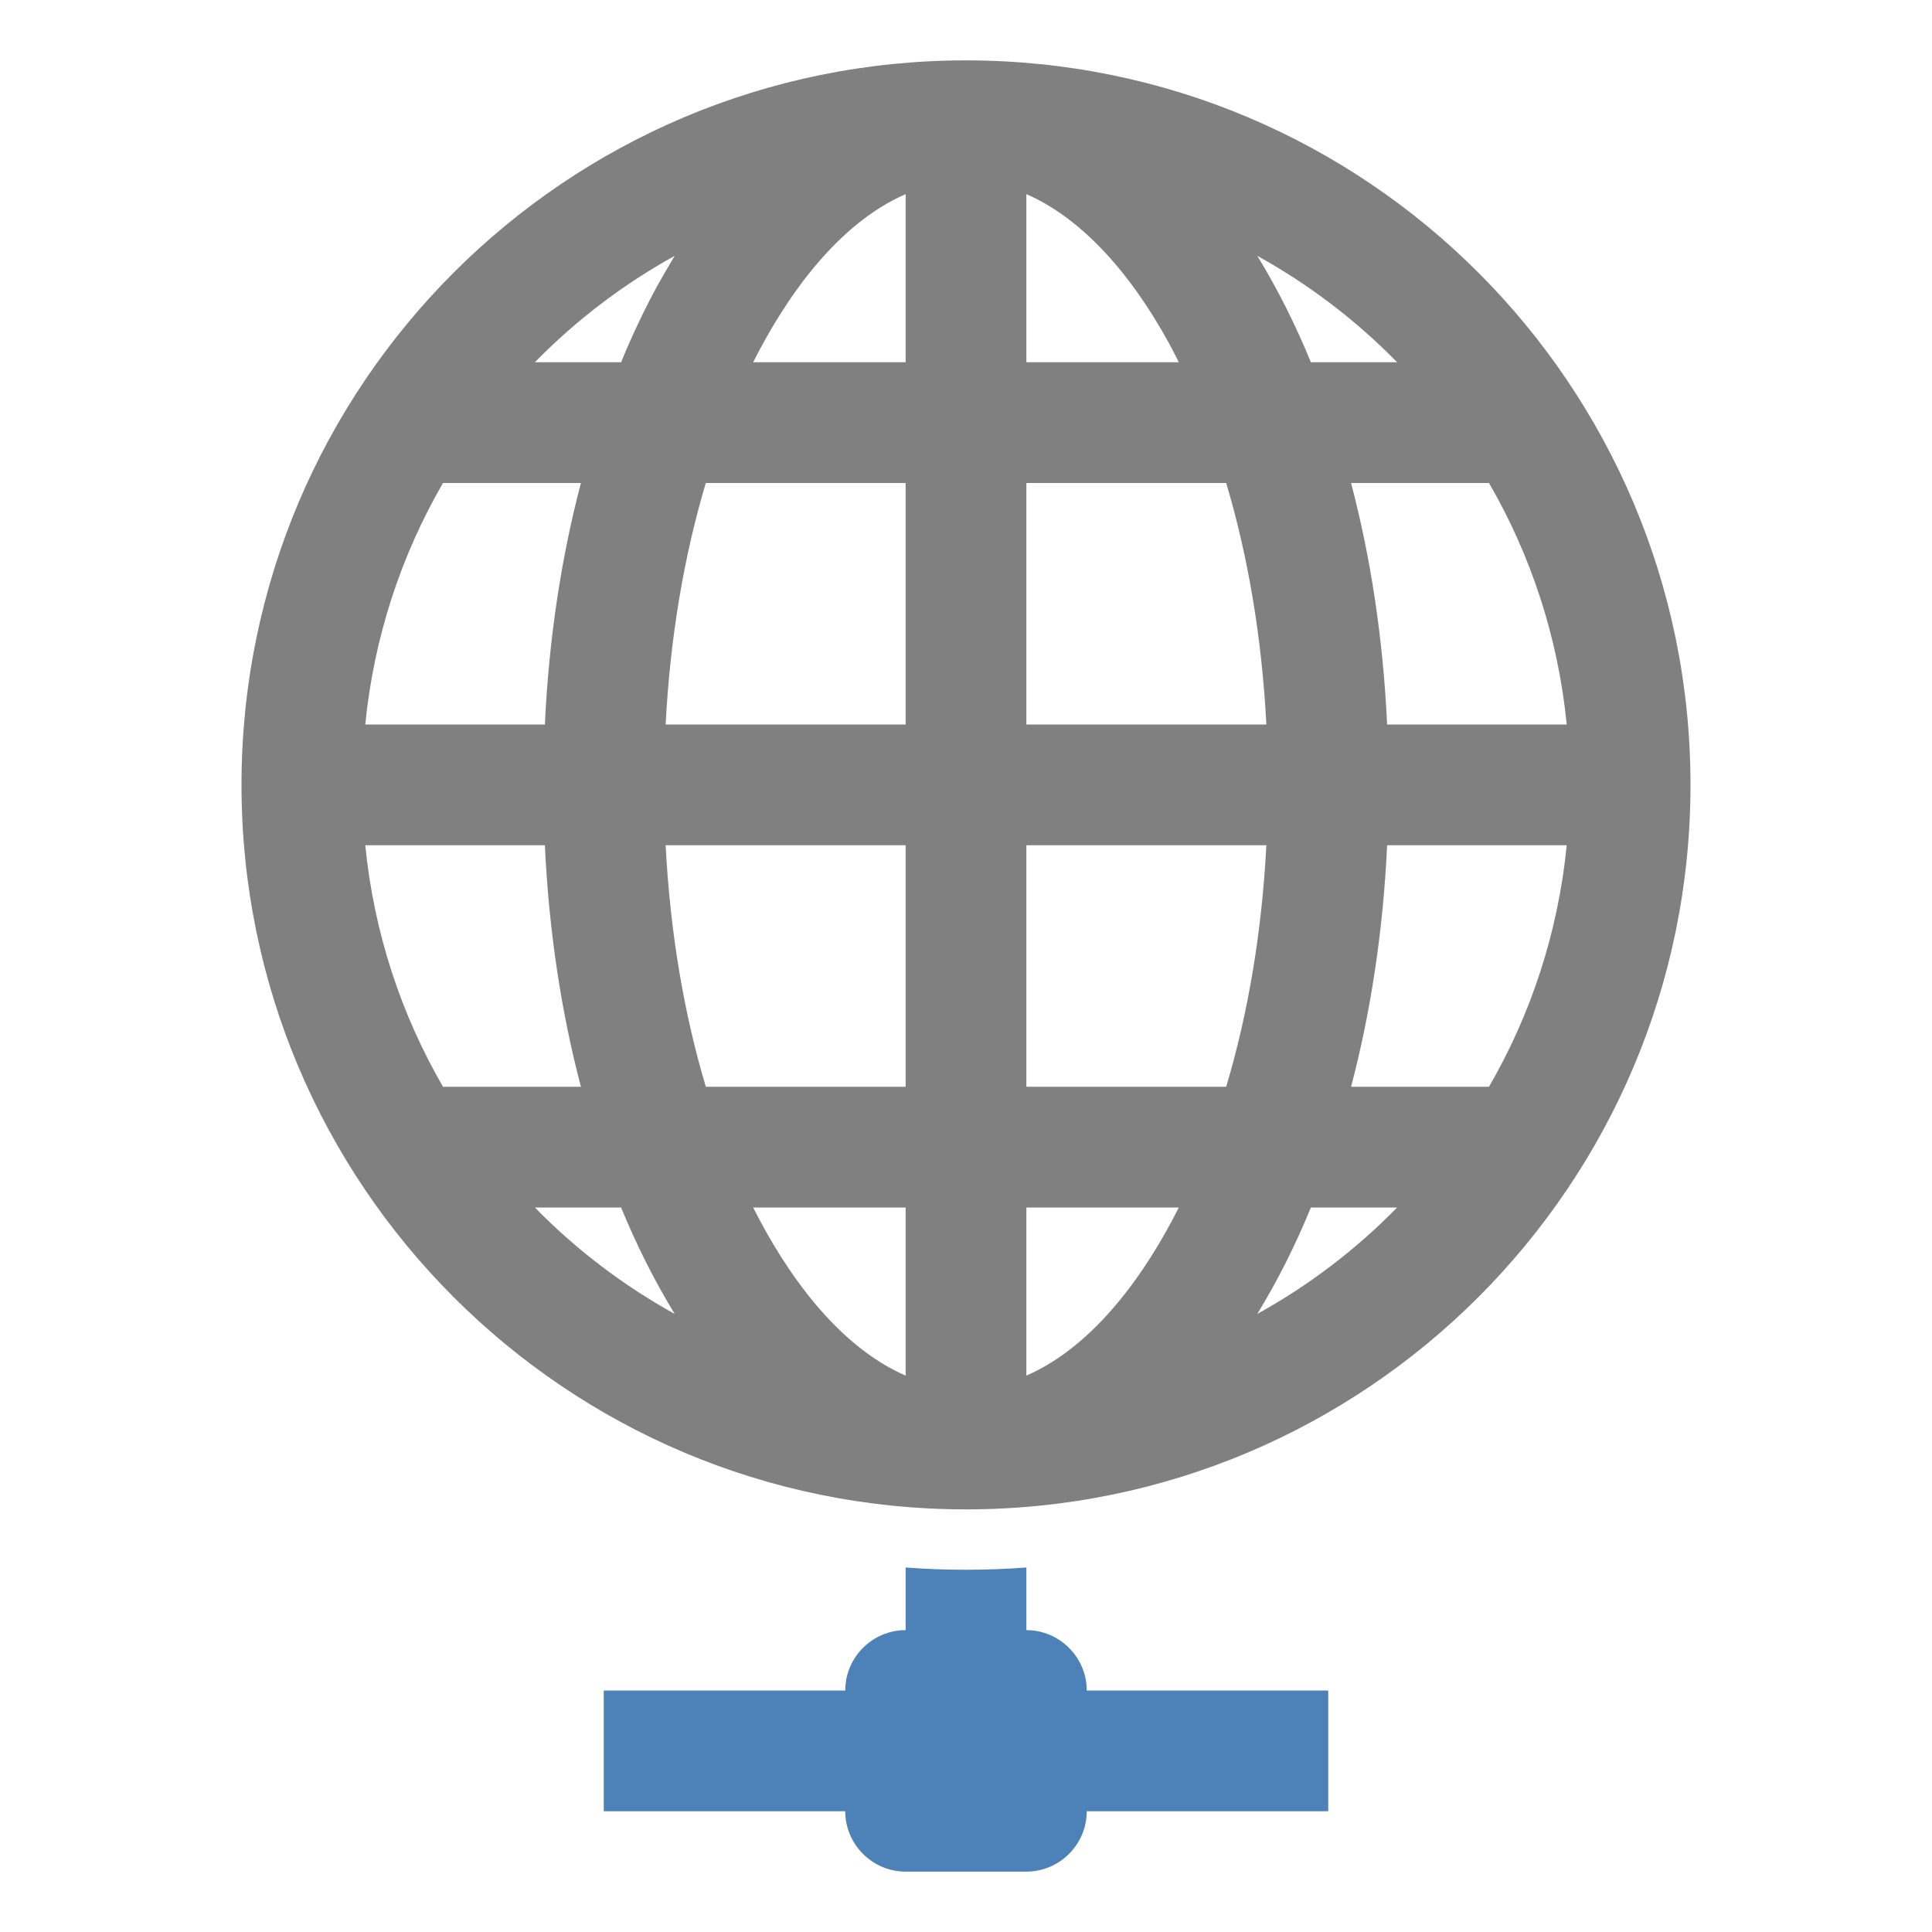 <?xml version="1.0" encoding="UTF-8"?>
<!DOCTYPE svg PUBLIC "-//W3C//DTD SVG 1.1//EN" "http://www.w3.org/Graphics/SVG/1.1/DTD/svg11.dtd">
<svg xmlns="http://www.w3.org/2000/svg" xml:space="preserve" width="1024px" height="1024px" shape-rendering="geometricPrecision" text-rendering="geometricPrecision" image-rendering="optimizeQuality" fill-rule="nonzero" clip-rule="evenodd" viewBox="0 0 10240 10240" xmlns:xlink="http://www.w3.org/1999/xlink">
	<title>environment_network icon</title>
	<desc>environment_network icon from the IconExperience.com O-Collection. Copyright by INCORS GmbH (www.incors.com).</desc>
	<path id="curve1" fill="#4D82B8" d="M5440 8640c176,0 320,144 320,320l1280 0 0 640 -1280 0c0,176 -144,320 -320,320l-640 0c-176,0 -320,-144 -320,-320l-1280 0 0 -640 1280 0c0,-176 144,-320 320,-320l0 -332c106,8 212,12 320,12 108,0 214,-4 320,-12l0 332z"/>
	<path id="curve0" fill="#808080" d="M8960 4160c0,2121 -1719,3840 -3840,3840 -2121,0 -3840,-1719 -3840,-3840 0,-2121 1719,-3840 3840,-3840 2121,0 3840,1719 3840,3840zm-2296 -2804c110,180 204,369 284,564l457 0c-218,-223 -468,-413 -741,-564zm1228 1204l-731 0c104,395 170,826 191,1280l952 0c-46,-463 -190,-897 -412,-1280zm412 1920l-952 0c-21,454 -87,885 -191,1280l731 0c222,-383 366,-817 412,-1280zm-899 1920l-457 0c-80,195 -174,384 -284,564 273,-151 523,-341 741,-564zm-3829 564c-110,-180 -204,-369 -284,-564l-457 0c218,223 468,413 741,564zm-1228 -1204l731 0c-104,-395 -170,-826 -191,-1280l-952 0c46,463 190,897 412,1280zm-412 -1920l952 0c21,-454 87,-885 191,-1280l-731 0c-222,383 -366,817 -412,1280zm899 -1920l457 0c58,-142 122,-276 190,-402 31,-55 62,-109 94,-162 -273,151 -523,341 -741,564zm693 1920l1272 0 0 -1280 -1059 0c-115,384 -189,817 -213,1280zm1912 0l1272 0c-24,-463 -98,-896 -213,-1280l-1059 0 0 1280zm1272 640l-1272 0 0 1280 1059 0c115,-384 189,-817 213,-1280zm-1912 0l-1272 0c24,463 98,896 213,1280l1059 0 0 -1280zm-808 -2560l808 0 0 -891c-363,158 -635,547 -808,891zm1448 0l808 0c-16,-33 -33,-65 -50,-97 -213,-390 -475,-671 -758,-794l0 891zm808 4480l-808 0 0 891c363,-158 635,-547 808,-891zm-1448 0l-808 0c173,344 445,733 808,891l0 -891z"/>
</svg>
